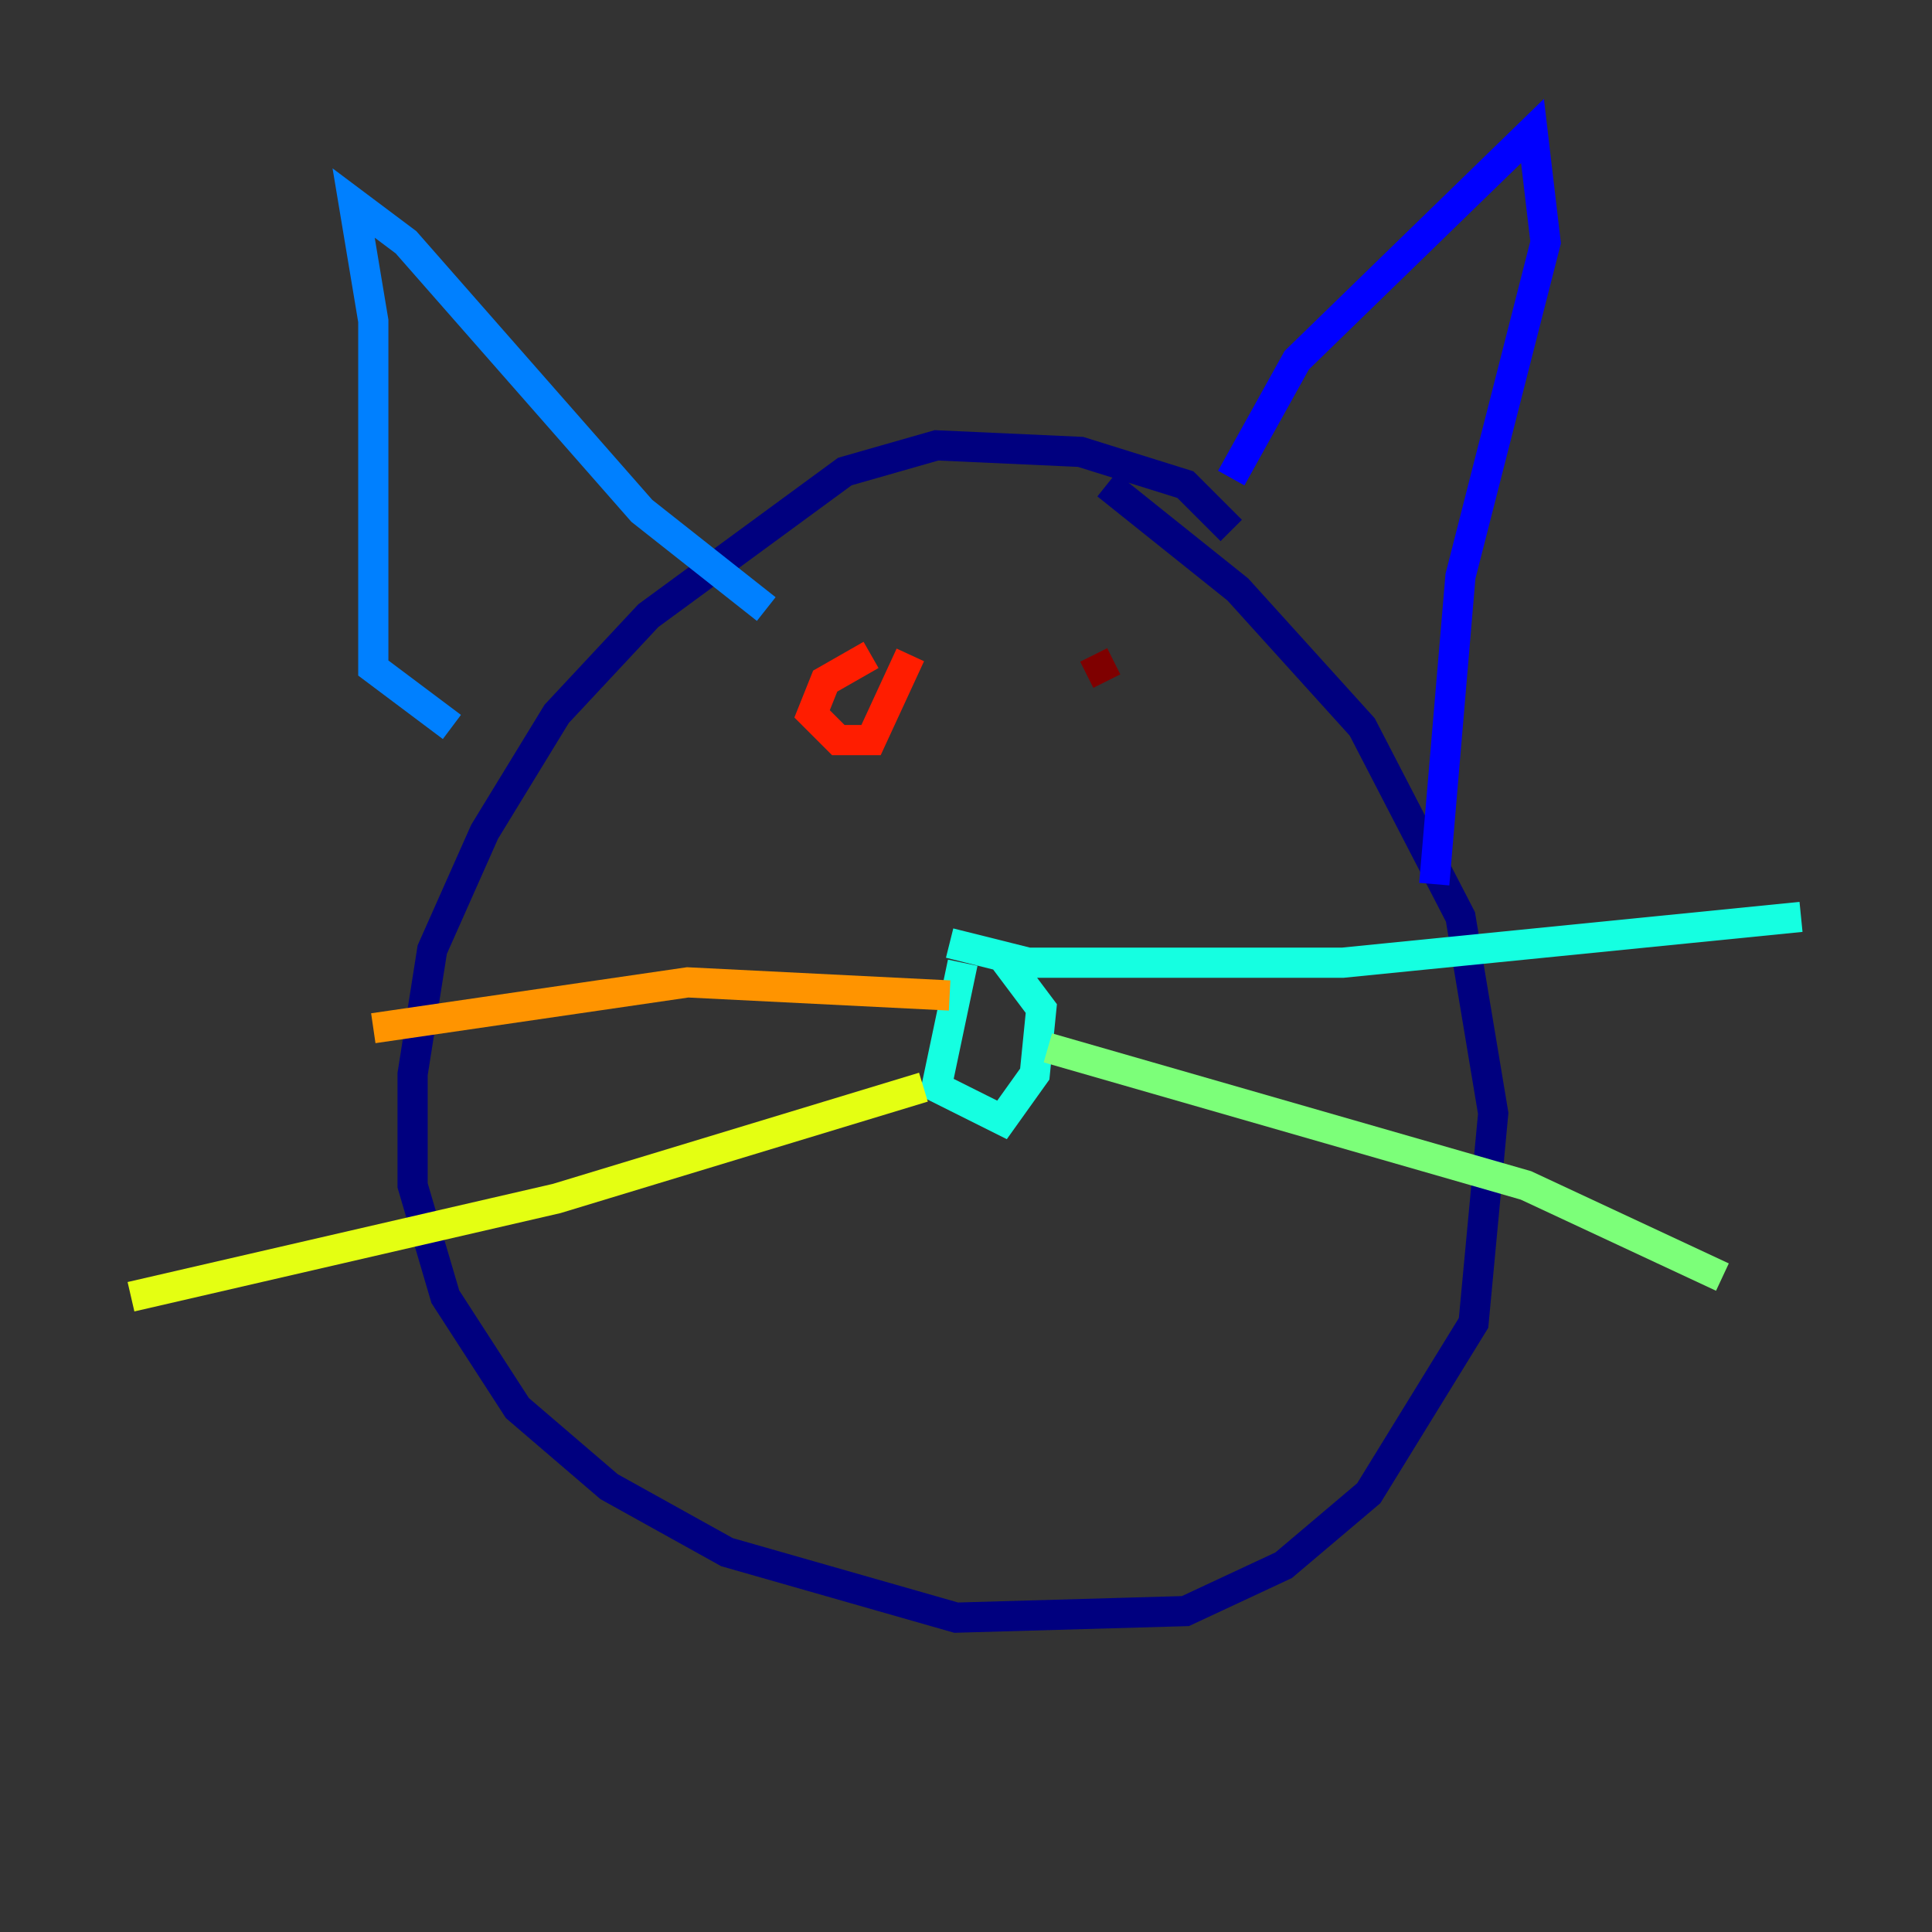 <?xml version="1.0" encoding="utf-8" ?>
<svg baseProfile="tiny" height="128" version="1.2" viewBox="0,0,128,128" width="128" xmlns="http://www.w3.org/2000/svg" xmlns:ev="http://www.w3.org/2001/xml-events" xmlns:xlink="http://www.w3.org/1999/xlink"><rect x="0" y="0" width="128" height="128" fill="#333333" stroke="none"/><defs /><polyline fill="none" points="81.573,35.146 78.536,32.108 71.593,29.939 62.047,29.505 55.973,31.241 42.956,40.786 36.881,47.295 32.108,55.105 28.637,62.915 27.336,71.159 27.336,78.536 29.505,85.912 34.278,93.288 40.352,98.495 48.163,102.834 63.349,107.173 78.536,106.739 85.044,103.702 90.685,98.929 97.627,87.647 98.929,73.763 96.759,60.746 90.251,48.163 82.007,39.051 73.329,32.108" stroke="#00007f" stroke-width="2" /><polyline fill="none" points="81.573,31.675 85.912,23.864 101.532,8.678 102.4,16.054 96.759,38.183 95.024,58.576" stroke="#0000ff" stroke-width="2" /><polyline fill="none" points="29.939,48.163 24.732,44.258 24.732,21.261 23.43,13.451 26.902,16.054 42.522,33.844 50.766,40.352" stroke="#0080ff" stroke-width="2" /><polyline fill="none" points="63.783,63.783 62.047,72.027 66.386,74.197 68.556,71.159 68.99,66.82 66.386,63.349 62.915,62.481 68.122,63.783 88.949,63.783 119.322,60.746" stroke="#15ffe1" stroke-width="2" /><polyline fill="none" points="69.424,69.424 101.098,78.536 114.115,84.61" stroke="#7cff79" stroke-width="2" /><polyline fill="none" points="61.18,72.027 36.881,79.403 8.678,85.912" stroke="#e4ff12" stroke-width="2" /><polyline fill="none" points="62.915,65.953 45.559,65.085 24.732,68.122" stroke="#ff9400" stroke-width="2" /><polyline fill="none" points="57.709,43.39 54.671,45.125 53.803,47.295 55.539,49.031 57.709,49.031 60.312,43.39" stroke="#ff1d00" stroke-width="2" /><polyline fill="none" points="72.461,43.39 73.329,45.125" stroke="#7f0000" stroke-width="2" /></svg>